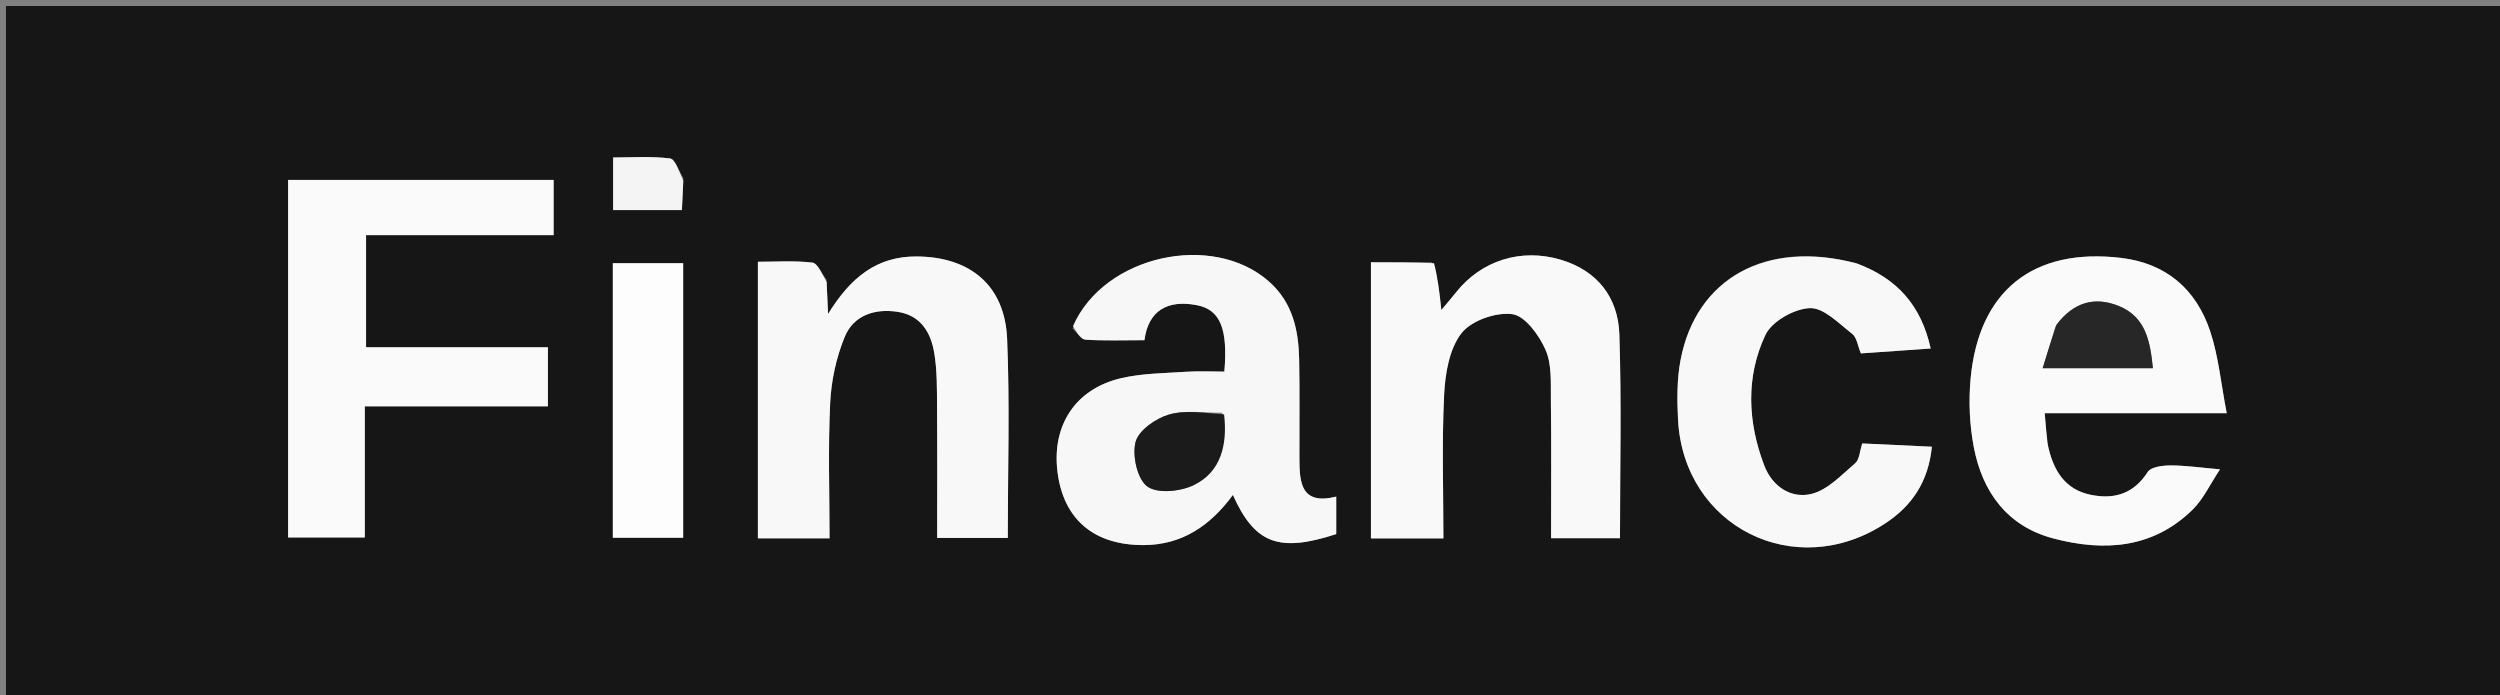 <svg version="1.1" id="Layer_1" xmlns="http://www.w3.org/2000/svg" xmlns:xlink="http://www.w3.org/1999/xlink" x="0px" y="0px"
	 width="100%" viewBox="0 0 417 116" enable-background="new 0 0 417 116" xml:space="preserve">
<rect x="0" y="0" width="417" height="116" fill="#808080" stroke="none"/>
<path fill="#161616" opacity="1" stroke="none" 
	d="
M303,117 
	C202,117 101.5,117 1,117 
	C1,78.333 1,39.667 1,1 
	C140,1 279,1 418,1 
	C418,39.667 418,78.333 418,117 
	C379.833,117 341.667,117 303,117 
M60.847,83.389 
	C60.847,78.303 60.847,73.217 60.847,67.773 
	C71.417,67.773 81.342,67.773 91.389,67.773 
	C91.389,64.347 91.389,61.301 91.389,57.92 
	C81.11,57.92 71.171,57.92 61.059,57.92 
	C61.059,51.663 61.059,45.749 61.059,39.215 
	C71.632,39.215 82.012,39.215 92.342,39.215 
	C92.342,35.7 92.342,32.824 92.342,30.008 
	C77.414,30.008 62.867,30.008 48.058,30.008 
	C48.058,40.176 48.058,49.981 48.058,59.786 
	C48.058,69.729 48.058,79.672 48.058,89.651 
	C52.562,89.651 56.597,89.651 60.847,89.651 
	C60.847,87.648 60.847,86.001 60.847,83.389 
M178.91,54.809 
	C179.621,55.454 180.298,56.606 181.049,56.656 
	C184.187,56.866 187.347,56.744 190.889,56.744 
	C191.539,51.805 194.735,49.958 199.638,50.904 
	C203.518,51.653 204.837,54.799 204.223,61.986 
	C202.134,61.986 199.991,61.869 197.867,62.012 
	C194.232,62.256 190.514,62.262 186.998,63.084 
	C179.351,64.873 175.407,70.991 176.395,78.752 
	C177.4,86.652 182.475,90.933 190.724,90.92 
	C197.171,90.91 201.886,87.682 205.648,82.552 
	C209.3,90.718 213.33,92.196 222.884,89.085 
	C222.884,87.207 222.884,85.271 222.884,82.836 
	C217.01,84.303 216.754,80.505 216.741,76.518 
	C216.724,71.028 216.799,65.537 216.701,60.048 
	C216.612,55.115 215.642,50.486 211.682,46.974 
	C202.292,38.647 184.17,42.522 178.91,54.809 
M137.859,46.643 
	C137.077,45.65 136.382,43.904 135.497,43.801 
	C132.442,43.446 129.32,43.665 126.416,43.665 
	C126.416,59.391 126.416,74.489 126.416,89.798 
	C130.502,89.798 134.248,89.798 138.366,89.798 
	C138.366,82.137 138.111,74.654 138.473,67.202 
	C138.654,63.488 139.484,59.631 140.896,56.198 
	C142.365,52.627 145.819,51.437 149.668,52.004 
	C153.606,52.585 155.27,55.47 155.84,58.908 
	C156.326,61.841 156.277,64.877 156.301,67.869 
	C156.358,75.146 156.319,82.424 156.319,89.725 
	C160.61,89.725 164.338,89.725 168.097,89.725 
	C168.097,78.468 168.449,67.485 167.988,56.536 
	C167.61,47.564 161.78,42.836 152.899,42.78 
	C146.236,42.739 141.879,46.286 138.121,52.373 
	C138.016,50.035 137.958,48.745 137.859,46.643 
M238.797,43.749 
	C235.352,43.749 231.907,43.749 228.673,43.749 
	C228.673,59.388 228.673,74.495 228.673,89.802 
	C232.775,89.802 236.519,89.802 240.759,89.802 
	C240.759,81.664 240.488,73.712 240.883,65.793 
	C241.058,62.292 241.743,58.21 243.759,55.597 
	C245.394,53.477 249.514,52.035 252.249,52.401 
	C254.386,52.686 256.737,55.926 257.806,58.371 
	C258.877,60.819 258.65,63.909 258.686,66.721 
	C258.784,74.331 258.72,81.943 258.72,89.776 
	C262.818,89.776 266.55,89.776 270.215,89.776 
	C270.215,78.285 270.482,67.021 270.108,55.778 
	C269.904,49.629 266.469,45.152 260.337,43.324 
	C253.677,41.339 247.055,43.48 242.874,48.757 
	C242.169,49.646 241.423,50.503 240.415,51.713 
	C240.088,48.666 239.842,46.365 238.797,43.749 
M341.45,73.729 
	C341.333,72.297 341.216,70.865 341.058,68.922 
	C351.186,68.922 360.924,68.922 371.416,68.922 
	C370.454,63.96 370.049,59.46 368.666,55.283 
	C366.342,48.267 361.32,43.911 353.8,43.02 
	C339.134,41.282 330.062,48.483 328.699,63.149 
	C328.35,66.909 328.52,70.841 329.224,74.547 
	C330.655,82.085 334.817,87.796 342.523,89.82 
	C350.94,92.03 359.111,91.521 365.743,84.99 
	C367.528,83.232 368.634,80.784 370.296,78.286 
	C366.989,78 364.507,77.629 362.026,77.634 
	C360.725,77.636 358.778,77.882 358.235,78.729 
	C355.905,82.371 352.667,83.331 348.778,82.545 
	C344.49,81.678 342.463,78.587 341.45,73.729 
M309.337,43.852 
	C294.618,39.969 282.941,46.379 280.324,60.015 
	C279.704,63.242 279.729,66.654 279.895,69.96 
	C280.792,87.825 299.389,97.157 314.422,87.326 
	C318.918,84.386 321.656,80.35 322.235,74.515 
	C318.064,74.319 314.436,74.148 310.622,73.968 
	C310.209,75.215 310.174,76.64 309.449,77.262 
	C307.191,79.201 304.89,81.691 302.201,82.373 
	C298.768,83.243 295.622,81.149 294.291,77.677 
	C291.51,70.42 291.165,62.87 294.48,55.852 
	C295.547,53.594 299.291,51.49 301.886,51.395 
	C304.202,51.31 306.726,53.961 308.943,55.682 
	C309.73,56.293 309.881,57.721 310.395,58.948 
	C314.256,58.676 318.021,58.411 322.037,58.129 
	C320.439,50.946 316.485,46.468 309.337,43.852 
M113.952,79.473 
	C113.952,67.688 113.952,55.903 113.952,43.902 
	C109.785,43.902 106.059,43.902 102.222,43.902 
	C102.222,59.342 102.222,74.552 102.222,89.693 
	C106.258,89.693 109.993,89.693 113.952,89.693 
	C113.952,86.411 113.952,83.436 113.952,79.473 
M113.975,29.695 
	C113.242,28.554 112.618,26.535 111.756,26.428 
	C108.587,26.032 105.339,26.271 102.272,26.271 
	C102.272,29.697 102.272,32.398 102.272,35.039 
	C106.234,35.039 109.828,35.039 113.74,35.039 
	C113.823,33.483 113.899,32.052 113.975,29.695 
z"/>
<path fill="#FAFAFA" opacity="1" stroke="none" 
	d="
M60.847,83.871 
	C60.847,86.001 60.847,87.648 60.847,89.651 
	C56.597,89.651 52.562,89.651 48.058,89.651 
	C48.058,79.672 48.058,69.729 48.058,59.786 
	C48.058,49.981 48.058,40.176 48.058,30.008 
	C62.867,30.008 77.414,30.008 92.342,30.008 
	C92.342,32.824 92.342,35.7 92.342,39.215 
	C82.012,39.215 71.632,39.215 61.059,39.215 
	C61.059,45.749 61.059,51.663 61.059,57.92 
	C71.171,57.92 81.11,57.92 91.389,57.92 
	C91.389,61.301 91.389,64.347 91.389,67.773 
	C81.342,67.773 71.417,67.773 60.847,67.773 
	C60.847,73.217 60.847,78.303 60.847,83.871 
z"/>
<path fill="#F7F7F7" opacity="1" stroke="none" 
	d="
M178.974,54.4 
	C184.17,42.522 202.292,38.647 211.682,46.974 
	C215.642,50.486 216.612,55.115 216.701,60.048 
	C216.799,65.537 216.724,71.028 216.741,76.518 
	C216.754,80.505 217.01,84.303 222.884,82.836 
	C222.884,85.271 222.884,87.207 222.884,89.085 
	C213.33,92.196 209.3,90.718 205.648,82.552 
	C201.886,87.682 197.171,90.91 190.724,90.92 
	C182.475,90.933 177.4,86.652 176.395,78.752 
	C175.407,70.991 179.351,64.873 186.998,63.084 
	C190.514,62.262 194.232,62.256 197.867,62.012 
	C199.991,61.869 202.134,61.986 204.223,61.986 
	C204.837,54.799 203.518,51.653 199.638,50.904 
	C194.735,49.958 191.539,51.805 190.889,56.744 
	C187.347,56.744 184.187,56.866 181.049,56.656 
	C180.298,56.606 179.621,55.454 178.974,54.4 
M203.859,68.839 
	C200.873,68.883 197.716,68.345 194.956,69.157 
	C192.757,69.803 189.899,71.807 189.409,73.735 
	C188.831,76.014 189.704,79.936 191.389,81.157 
	C193.091,82.39 196.95,81.985 199.168,80.889 
	C203.651,78.674 204.763,74.198 203.859,68.839 
z"/>
<path fill="#F8F8F8" opacity="1" stroke="none" 
	d="
M137.88,47.049 
	C137.958,48.745 138.016,50.035 138.121,52.373 
	C141.879,46.286 146.236,42.739 152.899,42.78 
	C161.78,42.836 167.61,47.564 167.988,56.536 
	C168.449,67.485 168.097,78.468 168.097,89.725 
	C164.338,89.725 160.61,89.725 156.319,89.725 
	C156.319,82.424 156.358,75.146 156.301,67.869 
	C156.277,64.877 156.326,61.841 155.84,58.908 
	C155.27,55.47 153.606,52.585 149.668,52.004 
	C145.819,51.437 142.365,52.627 140.896,56.198 
	C139.484,59.631 138.654,63.488 138.473,67.202 
	C138.111,74.654 138.366,82.137 138.366,89.798 
	C134.248,89.798 130.502,89.798 126.416,89.798 
	C126.416,74.489 126.416,59.391 126.416,43.665 
	C129.32,43.665 132.442,43.446 135.497,43.801 
	C136.382,43.904 137.077,45.65 137.88,47.049 
z"/>
<path fill="#F9F9F9" opacity="1" stroke="none" 
	d="
M239.196,43.906 
	C239.842,46.365 240.088,48.666 240.415,51.713 
	C241.423,50.503 242.169,49.646 242.874,48.757 
	C247.055,43.48 253.677,41.339 260.337,43.324 
	C266.469,45.152 269.904,49.629 270.108,55.778 
	C270.482,67.021 270.215,78.285 270.215,89.776 
	C266.55,89.776 262.818,89.776 258.72,89.776 
	C258.72,81.943 258.784,74.331 258.686,66.721 
	C258.65,63.909 258.877,60.819 257.806,58.371 
	C256.737,55.926 254.386,52.686 252.249,52.401 
	C249.514,52.035 245.394,53.477 243.759,55.597 
	C241.743,58.21 241.058,62.292 240.883,65.793 
	C240.488,73.712 240.759,81.664 240.759,89.802 
	C236.519,89.802 232.775,89.802 228.673,89.802 
	C228.673,74.495 228.673,59.388 228.673,43.749 
	C231.907,43.749 235.352,43.749 239.196,43.906 
z"/>
<path fill="#FAFAFA" opacity="1" stroke="none" 
	d="
M341.561,74.12 
	C342.463,78.587 344.49,81.678 348.778,82.545 
	C352.667,83.331 355.905,82.371 358.235,78.729 
	C358.778,77.882 360.725,77.636 362.026,77.634 
	C364.507,77.629 366.989,78 370.296,78.286 
	C368.634,80.784 367.528,83.232 365.743,84.99 
	C359.111,91.521 350.94,92.03 342.523,89.82 
	C334.817,87.796 330.655,82.085 329.224,74.547 
	C328.52,70.841 328.35,66.909 328.699,63.149 
	C330.062,48.483 339.134,41.282 353.8,43.02 
	C361.32,43.911 366.342,48.267 368.666,55.283 
	C370.049,59.46 370.454,63.96 371.416,68.922 
	C360.924,68.922 351.186,68.922 341.058,68.922 
	C341.216,70.865 341.333,72.297 341.561,74.12 
M342.837,54.516 
	C342.175,56.671 341.513,58.826 340.716,61.418 
	C347.19,61.418 352.935,61.418 359.105,61.418 
	C358.645,56.957 357.937,52.866 353.402,51.035 
	C349.441,49.435 345.886,50.341 342.837,54.516 
z"/>
<path fill="#F8F8F8" opacity="1" stroke="none" 
	d="
M309.734,43.942 
	C316.485,46.468 320.439,50.946 322.037,58.129 
	C318.021,58.411 314.256,58.676 310.395,58.948 
	C309.881,57.721 309.73,56.293 308.943,55.682 
	C306.726,53.961 304.202,51.31 301.886,51.395 
	C299.291,51.49 295.547,53.594 294.48,55.852 
	C291.165,62.87 291.51,70.42 294.291,77.677 
	C295.622,81.149 298.768,83.243 302.201,82.373 
	C304.89,81.691 307.191,79.201 309.449,77.262 
	C310.174,76.64 310.209,75.215 310.622,73.968 
	C314.436,74.148 318.064,74.319 322.235,74.515 
	C321.656,80.35 318.918,84.386 314.422,87.326 
	C299.389,97.157 280.792,87.825 279.895,69.96 
	C279.729,66.654 279.704,63.242 280.324,60.015 
	C282.941,46.379 294.618,39.969 309.734,43.942 
z"/>
<path fill="#FDFDFD" opacity="1" stroke="none" 
	d="
M113.952,79.967 
	C113.952,83.436 113.952,86.411 113.952,89.693 
	C109.993,89.693 106.258,89.693 102.222,89.693 
	C102.222,74.552 102.222,59.342 102.222,43.902 
	C106.059,43.902 109.785,43.902 113.952,43.902 
	C113.952,55.903 113.952,67.688 113.952,79.967 
z"/>
<path fill="#F4F4F4" opacity="1" stroke="none" 
	d="
M113.975,30.159 
	C113.899,32.052 113.823,33.483 113.74,35.039 
	C109.828,35.039 106.234,35.039 102.272,35.039 
	C102.272,32.398 102.272,29.697 102.272,26.271 
	C105.339,26.271 108.587,26.032 111.756,26.428 
	C112.618,26.535 113.242,28.554 113.975,30.159 
z"/>
<path fill="#1B1B1B" opacity="1" stroke="none" 
	d="
M204.18,69.124 
	C204.763,74.198 203.651,78.674 199.168,80.889 
	C196.95,81.985 193.091,82.39 191.389,81.157 
	C189.704,79.936 188.831,76.014 189.409,73.735 
	C189.899,71.807 192.757,69.803 194.956,69.157 
	C197.716,68.345 200.873,68.883 204.18,69.124 
z"/>
<path fill="#272727" opacity="1" stroke="none" 
	d="
M343.008,54.175 
	C345.886,50.341 349.441,49.435 353.402,51.035 
	C357.937,52.866 358.645,56.957 359.105,61.418 
	C352.935,61.418 347.19,61.418 340.716,61.418 
	C341.513,58.826 342.175,56.671 343.008,54.175 
z"/>
</svg>